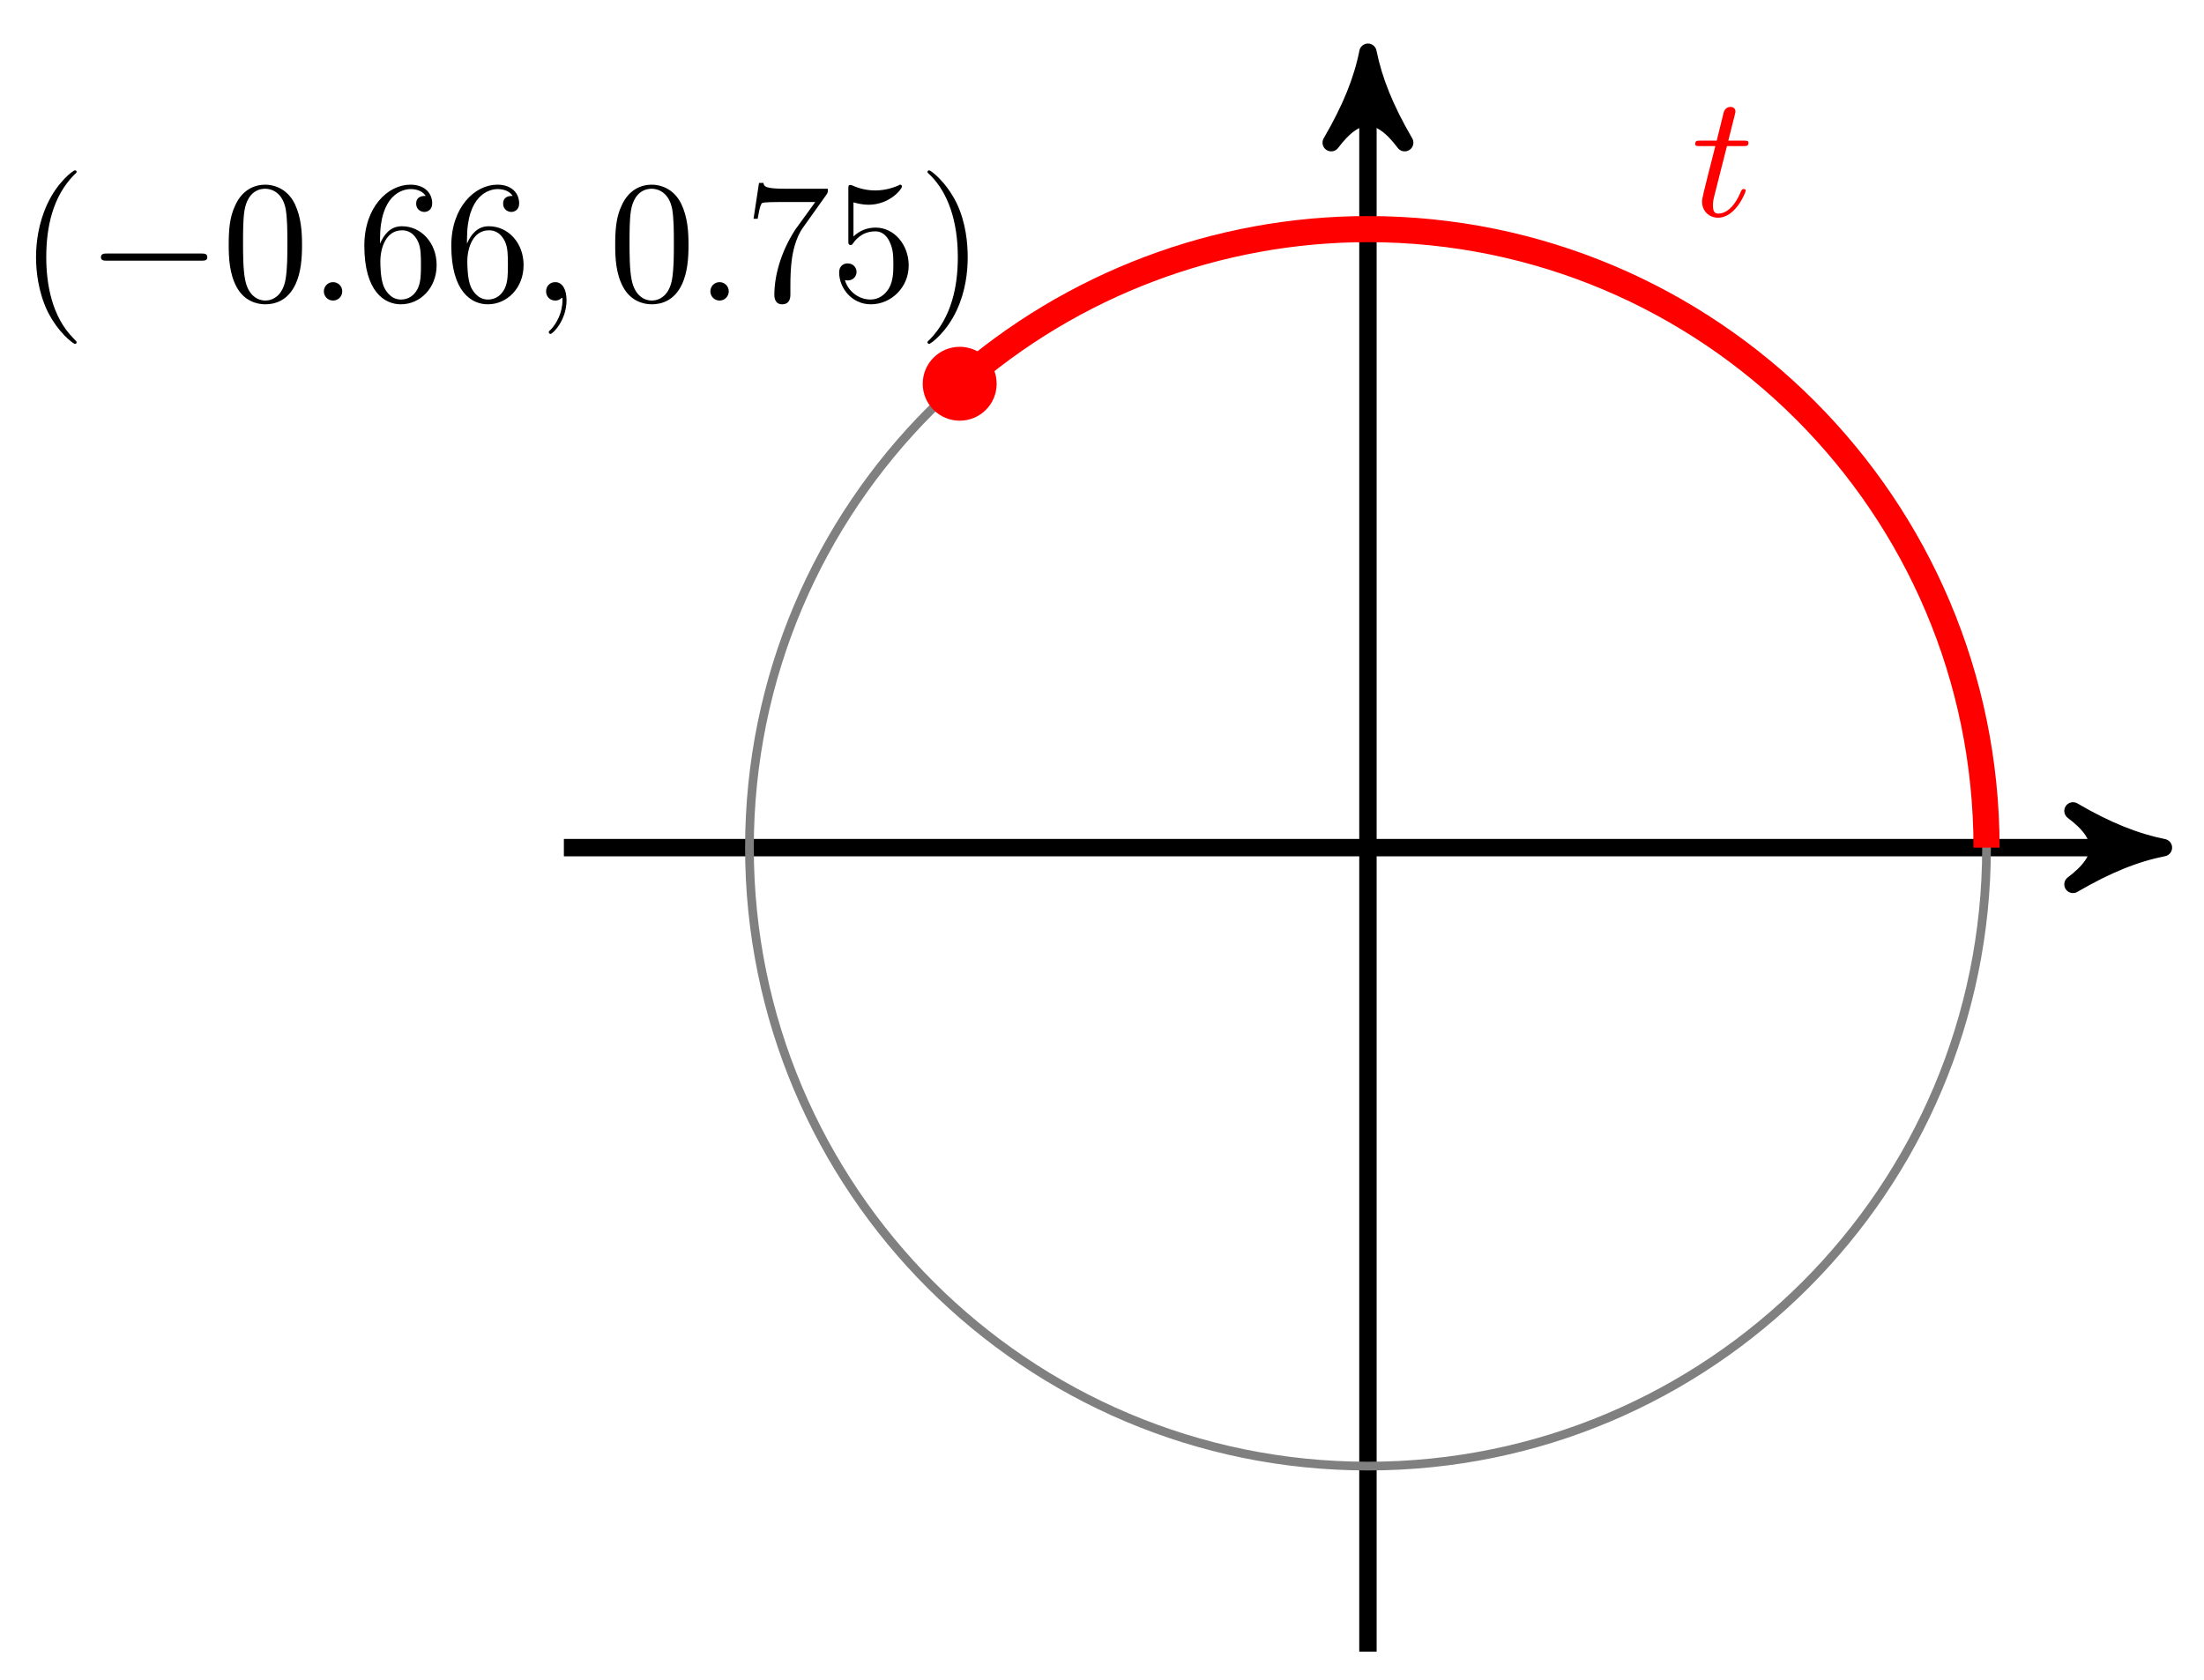<?xml version="1.0" encoding="UTF-8"?>
<svg xmlns="http://www.w3.org/2000/svg" xmlns:xlink="http://www.w3.org/1999/xlink" width="101pt" height="77pt" viewBox="0 0 101 77" version="1.1">
<defs>
<g>
<symbol overflow="visible" id="glyph0-0">
<path style="stroke:none;" d=""/>
</symbol>
<symbol overflow="visible" id="glyph0-1">
<path style="stroke:none;" d="M 1.641 -3.188 L 2.391 -3.188 C 2.547 -3.188 2.625 -3.188 2.625 -3.344 C 2.625 -3.438 2.547 -3.438 2.406 -3.438 L 1.703 -3.438 C 1.984 -4.562 2.031 -4.719 2.031 -4.766 C 2.031 -4.906 1.938 -4.984 1.797 -4.984 C 1.781 -4.984 1.547 -4.984 1.484 -4.703 L 1.172 -3.438 L 0.422 -3.438 C 0.266 -3.438 0.188 -3.438 0.188 -3.281 C 0.188 -3.188 0.25 -3.188 0.406 -3.188 L 1.109 -3.188 C 0.531 -0.922 0.5 -0.781 0.5 -0.641 C 0.5 -0.219 0.812 0.094 1.234 0.094 C 2.047 0.094 2.5 -1.078 2.5 -1.141 C 2.5 -1.219 2.438 -1.219 2.406 -1.219 C 2.328 -1.219 2.328 -1.188 2.281 -1.109 C 1.938 -0.281 1.516 -0.094 1.25 -0.094 C 1.078 -0.094 1 -0.188 1 -0.453 C 1 -0.641 1.016 -0.703 1.047 -0.844 Z M 1.641 -3.188 "/>
</symbol>
<symbol overflow="visible" id="glyph0-2">
<path style="stroke:none;" d="M 1.531 -0.422 C 1.531 -0.656 1.344 -0.844 1.109 -0.844 C 0.875 -0.844 0.688 -0.656 0.688 -0.422 C 0.688 -0.188 0.875 0 1.109 0 C 1.344 0 1.531 -0.188 1.531 -0.422 Z M 1.531 -0.422 "/>
</symbol>
<symbol overflow="visible" id="glyph0-3">
<path style="stroke:none;" d="M 1.625 -0.016 C 1.625 -0.531 1.422 -0.844 1.109 -0.844 C 0.844 -0.844 0.688 -0.641 0.688 -0.422 C 0.688 -0.203 0.844 0 1.109 0 C 1.203 0 1.312 -0.031 1.391 -0.109 C 1.406 -0.125 1.422 -0.125 1.422 -0.125 C 1.438 -0.125 1.438 -0.125 1.438 -0.016 C 1.438 0.578 1.156 1.062 0.906 1.328 C 0.812 1.406 0.812 1.422 0.812 1.453 C 0.812 1.5 0.859 1.531 0.891 1.531 C 0.984 1.531 1.625 0.922 1.625 -0.016 Z M 1.625 -0.016 "/>
</symbol>
<symbol overflow="visible" id="glyph1-0">
<path style="stroke:none;" d=""/>
</symbol>
<symbol overflow="visible" id="glyph1-1">
<path style="stroke:none;" d="M 2.641 1.906 C 2.641 1.891 2.641 1.875 2.5 1.734 C 1.5 0.734 1.25 -0.766 1.25 -1.984 C 1.25 -3.375 1.547 -4.766 2.531 -5.766 C 2.641 -5.859 2.641 -5.875 2.641 -5.891 C 2.641 -5.953 2.609 -5.969 2.562 -5.969 C 2.484 -5.969 1.766 -5.438 1.297 -4.422 C 0.891 -3.547 0.781 -2.656 0.781 -1.984 C 0.781 -1.375 0.875 -0.406 1.312 0.5 C 1.797 1.469 2.484 1.984 2.562 1.984 C 2.609 1.984 2.641 1.969 2.641 1.906 Z M 2.641 1.906 "/>
</symbol>
<symbol overflow="visible" id="glyph1-2">
<path style="stroke:none;" d="M 3.672 -2.547 C 3.672 -3.188 3.625 -3.828 3.344 -4.422 C 2.984 -5.172 2.328 -5.312 1.984 -5.312 C 1.516 -5.312 0.938 -5.094 0.609 -4.359 C 0.344 -3.812 0.312 -3.188 0.312 -2.547 C 0.312 -1.953 0.344 -1.234 0.672 -0.625 C 1.016 0.016 1.594 0.172 1.984 0.172 C 2.422 0.172 3.016 0.016 3.375 -0.75 C 3.625 -1.297 3.672 -1.922 3.672 -2.547 Z M 1.984 0 C 1.672 0 1.203 -0.203 1.062 -0.969 C 0.969 -1.438 0.969 -2.172 0.969 -2.641 C 0.969 -3.156 0.969 -3.688 1.031 -4.109 C 1.188 -5.062 1.781 -5.125 1.984 -5.125 C 2.25 -5.125 2.766 -4.984 2.922 -4.203 C 3 -3.75 3 -3.141 3 -2.641 C 3 -2.047 3 -1.5 2.922 -1 C 2.797 -0.234 2.344 0 1.984 0 Z M 1.984 0 "/>
</symbol>
<symbol overflow="visible" id="glyph1-3">
<path style="stroke:none;" d="M 1.047 -2.609 L 1.047 -2.812 C 1.047 -4.828 2.047 -5.109 2.453 -5.109 C 2.641 -5.109 2.969 -5.062 3.141 -4.797 C 3.031 -4.797 2.703 -4.797 2.703 -4.438 C 2.703 -4.188 2.906 -4.062 3.078 -4.062 C 3.203 -4.062 3.438 -4.141 3.438 -4.453 C 3.438 -4.922 3.094 -5.312 2.438 -5.312 C 1.406 -5.312 0.328 -4.281 0.328 -2.516 C 0.328 -0.391 1.266 0.172 2 0.172 C 2.891 0.172 3.641 -0.578 3.641 -1.625 C 3.641 -2.641 2.938 -3.406 2.047 -3.406 C 1.5 -3.406 1.219 -3 1.047 -2.609 Z M 2 -0.047 C 1.5 -0.047 1.266 -0.531 1.219 -0.641 C 1.062 -1.016 1.062 -1.656 1.062 -1.797 C 1.062 -2.422 1.328 -3.219 2.047 -3.219 C 2.172 -3.219 2.531 -3.219 2.781 -2.719 C 2.922 -2.438 2.922 -2.031 2.922 -1.641 C 2.922 -1.25 2.922 -0.859 2.781 -0.562 C 2.547 -0.094 2.188 -0.047 2 -0.047 Z M 2 -0.047 "/>
</symbol>
<symbol overflow="visible" id="glyph1-4">
<path style="stroke:none;" d="M 3.797 -4.859 C 3.859 -4.953 3.859 -4.969 3.859 -5.125 L 1.922 -5.125 C 0.953 -5.125 0.938 -5.234 0.906 -5.391 L 0.703 -5.391 L 0.453 -3.75 L 0.641 -3.75 C 0.672 -3.875 0.734 -4.375 0.844 -4.469 C 0.906 -4.516 1.516 -4.516 1.625 -4.516 L 3.281 -4.516 C 3.188 -4.391 2.562 -3.516 2.375 -3.266 C 1.672 -2.188 1.406 -1.078 1.406 -0.266 C 1.406 -0.188 1.406 0.172 1.766 0.172 C 2.141 0.172 2.141 -0.188 2.141 -0.266 L 2.141 -0.672 C 2.141 -1.109 2.156 -1.547 2.219 -1.969 C 2.25 -2.156 2.359 -2.844 2.719 -3.344 Z M 3.797 -4.859 "/>
</symbol>
<symbol overflow="visible" id="glyph1-5">
<path style="stroke:none;" d="M 3.578 -1.609 C 3.578 -2.547 2.922 -3.344 2.062 -3.344 C 1.688 -3.344 1.344 -3.219 1.047 -2.938 L 1.047 -4.5 C 1.219 -4.453 1.469 -4.391 1.734 -4.391 C 2.703 -4.391 3.266 -5.109 3.266 -5.219 C 3.266 -5.266 3.25 -5.312 3.188 -5.312 C 3.172 -5.312 3.156 -5.312 3.125 -5.281 C 2.969 -5.219 2.578 -5.047 2.047 -5.047 C 1.719 -5.047 1.359 -5.109 0.984 -5.281 C 0.922 -5.297 0.906 -5.297 0.891 -5.297 C 0.812 -5.297 0.812 -5.234 0.812 -5.109 L 0.812 -2.75 C 0.812 -2.609 0.812 -2.547 0.922 -2.547 C 0.969 -2.547 0.984 -2.562 1.016 -2.609 C 1.109 -2.734 1.406 -3.172 2.047 -3.172 C 2.469 -3.172 2.656 -2.812 2.719 -2.656 C 2.859 -2.359 2.875 -2.062 2.875 -1.656 C 2.875 -1.375 2.875 -0.906 2.672 -0.562 C 2.484 -0.25 2.188 -0.047 1.828 -0.047 C 1.25 -0.047 0.781 -0.469 0.656 -0.938 C 0.672 -0.938 0.703 -0.922 0.781 -0.922 C 1.047 -0.922 1.188 -1.125 1.188 -1.312 C 1.188 -1.5 1.047 -1.703 0.781 -1.703 C 0.672 -1.703 0.391 -1.656 0.391 -1.281 C 0.391 -0.594 0.953 0.172 1.844 0.172 C 2.766 0.172 3.578 -0.594 3.578 -1.609 Z M 3.578 -1.609 "/>
</symbol>
<symbol overflow="visible" id="glyph1-6">
<path style="stroke:none;" d="M 2.297 -1.984 C 2.297 -2.609 2.219 -3.578 1.781 -4.484 C 1.297 -5.453 0.609 -5.969 0.531 -5.969 C 0.484 -5.969 0.453 -5.938 0.453 -5.891 C 0.453 -5.875 0.453 -5.859 0.609 -5.719 C 1.391 -4.922 1.844 -3.656 1.844 -1.984 C 1.844 -0.625 1.547 0.766 0.562 1.781 C 0.453 1.875 0.453 1.891 0.453 1.906 C 0.453 1.953 0.484 1.984 0.531 1.984 C 0.609 1.984 1.328 1.453 1.797 0.438 C 2.203 -0.438 2.297 -1.328 2.297 -1.984 Z M 2.297 -1.984 "/>
</symbol>
<symbol overflow="visible" id="glyph2-0">
<path style="stroke:none;" d=""/>
</symbol>
<symbol overflow="visible" id="glyph2-1">
<path style="stroke:none;" d="M 5.25 -1.828 C 5.391 -1.828 5.531 -1.828 5.531 -1.984 C 5.531 -2.156 5.391 -2.156 5.25 -2.156 L 0.938 -2.156 C 0.812 -2.156 0.656 -2.156 0.656 -1.984 C 0.656 -1.828 0.812 -1.828 0.938 -1.828 Z M 5.25 -1.828 "/>
</symbol>
</g>
</defs>
<g id="surface1">
<path style="fill:none;stroke-width:0.797;stroke-linecap:butt;stroke-linejoin:miter;stroke:rgb(0%,0%,0%);stroke-opacity:1;stroke-miterlimit:10;" d="M -36.849 -0.001 L 35.416 -0.001 " transform="matrix(1,0,0,-1,62.689,38.85)"/>
<path style="fill-rule:nonzero;fill:rgb(0%,0%,0%);fill-opacity:1;stroke-width:0.797;stroke-linecap:butt;stroke-linejoin:round;stroke:rgb(0%,0%,0%);stroke-opacity:1;stroke-miterlimit:10;" d="M 1.035 -0.001 C -0.258 0.26 -1.555 0.776 -3.109 1.682 C -1.555 0.518 -1.555 -0.517 -3.109 -1.685 C -1.555 -0.779 -0.258 -0.259 1.035 -0.001 Z M 1.035 -0.001 " transform="matrix(1,0,0,-1,98.105,38.85)"/>
<path style="fill:none;stroke-width:0.797;stroke-linecap:butt;stroke-linejoin:miter;stroke:rgb(0%,0%,0%);stroke-opacity:1;stroke-miterlimit:10;" d="M -0.002 -36.851 L -0.002 35.415 " transform="matrix(1,0,0,-1,62.689,38.85)"/>
<path style="fill-rule:nonzero;fill:rgb(0%,0%,0%);fill-opacity:1;stroke-width:0.797;stroke-linecap:butt;stroke-linejoin:round;stroke:rgb(0%,0%,0%);stroke-opacity:1;stroke-miterlimit:10;" d="M 1.037 0.002 C -0.259 0.259 -1.552 0.779 -3.107 1.685 C -1.552 0.517 -1.552 -0.518 -3.107 -1.682 C -1.552 -0.776 -0.259 -0.26 1.037 0.002 Z M 1.037 0.002 " transform="matrix(0,-1,-1,0,62.689,3.432)"/>
<path style="fill:none;stroke-width:0.399;stroke-linecap:butt;stroke-linejoin:miter;stroke:rgb(50%,50%,50%);stroke-opacity:1;stroke-miterlimit:10;" d="M 28.346 -0.001 C 28.346 15.654 15.655 28.349 -0.002 28.349 C -15.654 28.349 -28.345 15.654 -28.345 -0.001 C -28.345 -15.657 -15.654 -28.348 -0.002 -28.348 C 15.655 -28.348 28.346 -15.657 28.346 -0.001 Z M 28.346 -0.001 " transform="matrix(1,0,0,-1,62.689,38.85)"/>
<path style="fill:none;stroke-width:1.196;stroke-linecap:butt;stroke-linejoin:miter;stroke:rgb(100%,0%,0%);stroke-opacity:1;stroke-miterlimit:10;" d="M 28.346 -0.001 C 28.346 15.654 15.655 28.349 -0.002 28.349 C -6.892 28.349 -13.556 25.833 -18.728 21.279 " transform="matrix(1,0,0,-1,62.689,38.85)"/>
<g style="fill:rgb(100%,0%,0%);fill-opacity:1;">
  <use xlink:href="#glyph0-1" x="77.498" y="9.884"/>
</g>
<path style="fill-rule:nonzero;fill:rgb(100%,0%,0%);fill-opacity:1;stroke-width:0.399;stroke-linecap:butt;stroke-linejoin:miter;stroke:rgb(100%,0%,0%);stroke-opacity:1;stroke-miterlimit:10;" d="M -17.216 21.259 C -17.216 22.087 -17.884 22.755 -18.709 22.755 C -19.533 22.755 -20.205 22.087 -20.205 21.259 C -20.205 20.435 -19.533 19.767 -18.709 19.767 C -17.884 19.767 -17.216 20.435 -17.216 21.259 Z M -17.216 21.259 " transform="matrix(1,0,0,-1,62.689,38.85)"/>
<g style="fill:rgb(0%,0%,0%);fill-opacity:1;">
  <use xlink:href="#glyph1-1" x="0.87" y="13.776"/>
</g>
<g style="fill:rgb(0%,0%,0%);fill-opacity:1;">
  <use xlink:href="#glyph2-1" x="3.969" y="13.776"/>
</g>
<g style="fill:rgb(0%,0%,0%);fill-opacity:1;">
  <use xlink:href="#glyph1-2" x="10.169" y="13.776"/>
</g>
<g style="fill:rgb(0%,0%,0%);fill-opacity:1;">
  <use xlink:href="#glyph0-2" x="14.153" y="13.776"/>
</g>
<g style="fill:rgb(0%,0%,0%);fill-opacity:1;">
  <use xlink:href="#glyph1-3" x="16.368" y="13.776"/>
  <use xlink:href="#glyph1-3" x="20.353" y="13.776"/>
</g>
<g style="fill:rgb(0%,0%,0%);fill-opacity:1;">
  <use xlink:href="#glyph0-3" x="24.337" y="13.776"/>
</g>
<g style="fill:rgb(0%,0%,0%);fill-opacity:1;">
  <use xlink:href="#glyph1-2" x="27.88" y="13.776"/>
</g>
<g style="fill:rgb(0%,0%,0%);fill-opacity:1;">
  <use xlink:href="#glyph0-2" x="31.865" y="13.776"/>
</g>
<g style="fill:rgb(0%,0%,0%);fill-opacity:1;">
  <use xlink:href="#glyph1-4" x="34.079" y="13.776"/>
  <use xlink:href="#glyph1-5" x="38.064" y="13.776"/>
  <use xlink:href="#glyph1-6" x="42.049" y="13.776"/>
</g>
</g>
</svg>
